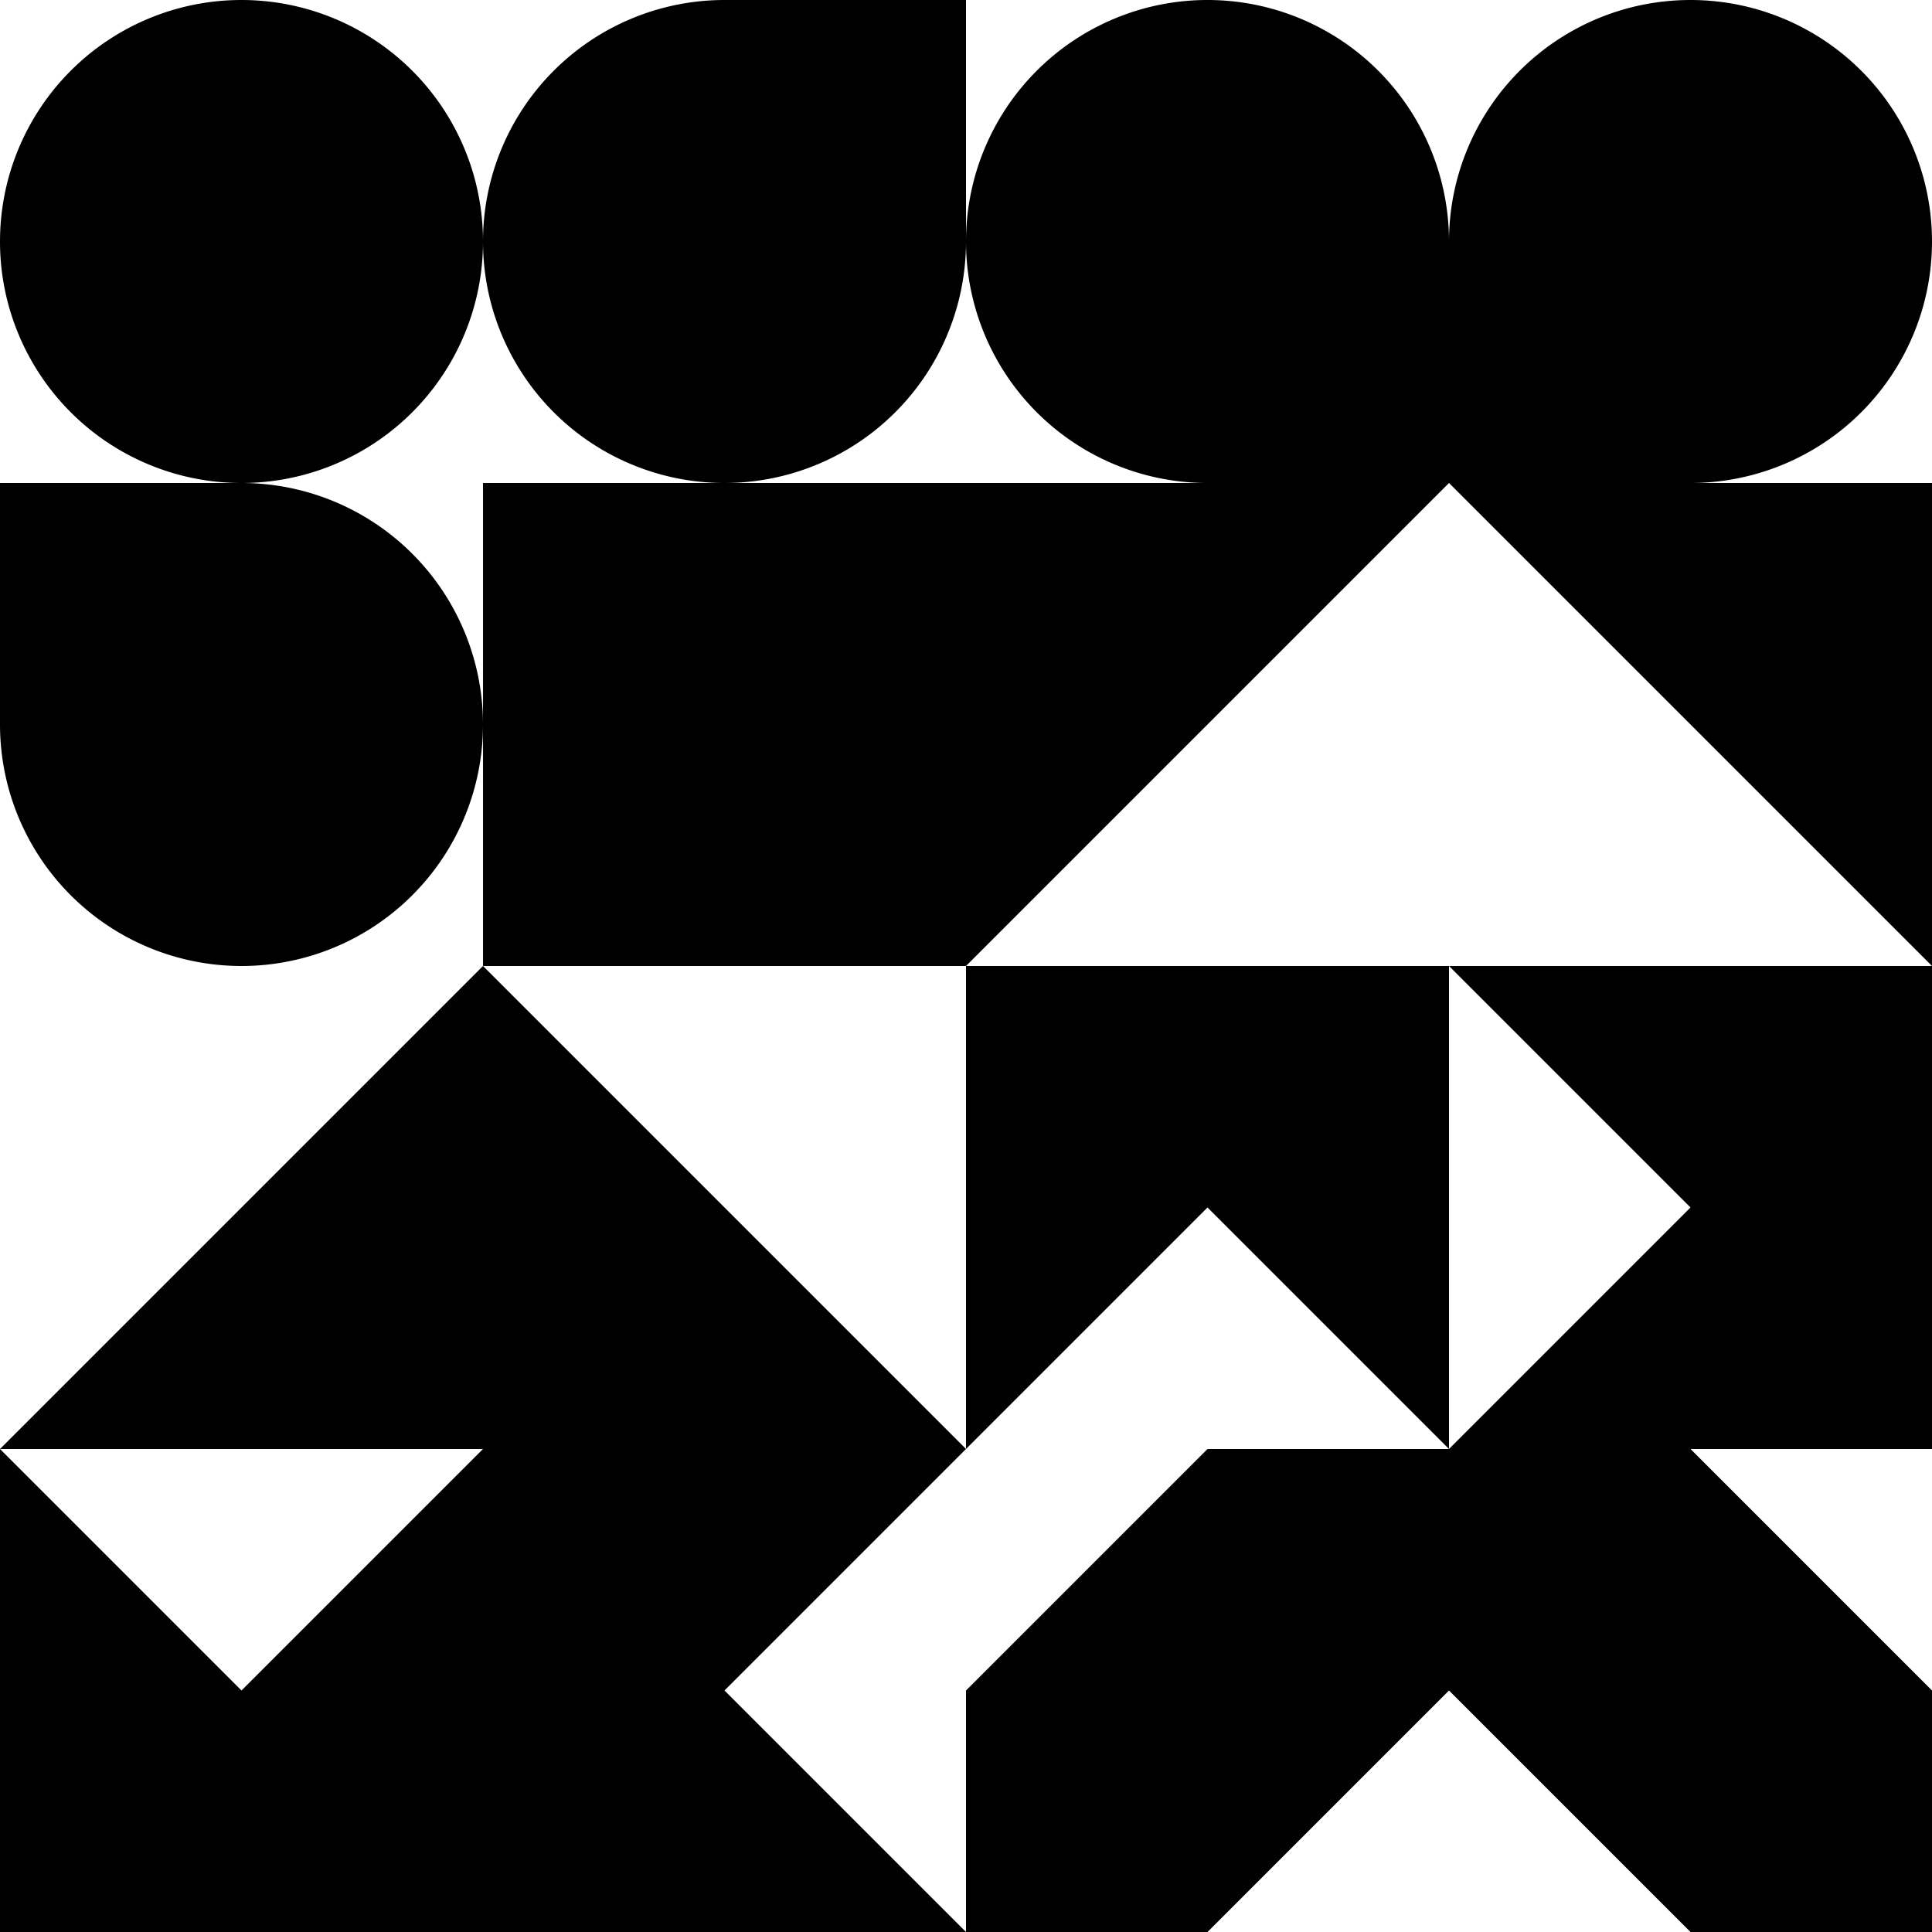 <?xml version="1.0" encoding="UTF-8" standalone="no"?>
<!-- Created with Inkscape (http://www.inkscape.org/) -->

<svg
   width="256"
   height="256"
   viewBox="0 0 256 256"
   version="1.1"
   id="svg6439"
   inkscape:version="1.1.1 (3bf5ae0d25, 2021-09-20, custom)"
   sodipodi:docname="src.svg"
   xmlns:inkscape="http://www.inkscape.org/namespaces/inkscape"
   xmlns:sodipodi="http://sodipodi.sourceforge.net/DTD/sodipodi-0.dtd"
   xmlns="http://www.w3.org/2000/svg"
   xmlns:svg="http://www.w3.org/2000/svg">
  <sodipodi:namedview
     id="namedview6441"
     pagecolor="#ffffff"
     bordercolor="#ffffff"
     borderopacity="1"
     inkscape:pageshadow="0"
     inkscape:pageopacity="0"
     inkscape:pagecheckerboard="1"
     inkscape:document-units="px"
     showgrid="false"
     units="px"
     width="512px"
     inkscape:zoom="3.2617188"
     inkscape:cx="128.30658"
     inkscape:cy="128"
     inkscape:window-width="1920"
     inkscape:window-height="1050"
     inkscape:window-x="0"
     inkscape:window-y="28"
     inkscape:window-maximized="1"
     inkscape:current-layer="sym-4"
     borderlayer="true" />
  <defs
     id="defs6436" />
  <g
     inkscape:label="Layer 1"
     inkscape:groupmode="layer"
     id="layer1">
    <g
       id="sym-0">
      <path
         id="sym-0-bbox"
         style="fill:none;stroke-width:0;stroke:none"
         d="M 0,0 H 64 V 64 H 0 Z" />
      <path
         id="sym-0-shape"
         style="stroke-width:0"
         d="M 64,32 A 32,32 0 0 1 32,64 32,32 0 0 1 0,32 32,32 0 0 1 32,0 32,32 0 0 1 64,32 Z" />
    </g>
    <g
       id="sym-1"
       transform="translate(64)">
      <path
         id="sym-1-bbox"
         style="fill:none;stroke-width:0;stroke:none"
         d="M 0,0 H 64 V 64 H 0 Z" />
      <path
         id="sym-1-shape"
         style="stroke-width:0"
         d="M 96 0 A 32 32 0 0 0 64 32 A 32 32 0 0 0 96 64 A 32 32 0 0 0 128 32 L 128 0 L 96 0 z "
         transform="translate(-64)" />
    </g>
    <g
       id="sym-2"
       transform="translate(128)">
      <path
         id="sym-2-bbox"
         style="fill:none;stroke-width:0;stroke:none"
         d="M 0,0 H 64 V 64 H 0 Z" />
      <path
         id="sym-2-shape"
         style="stroke-width:0"
         d="M 64,32 A 32,32 0 0 0 32,0 32,32 0 0 0 0,32 32,32 0 0 0 32,64 h 32 z" />
    </g>
    <g
       id="sym-3"
       transform="translate(192)">
      <path
         id="sym-3-bbox"
         style="fill:none;stroke-width:0;stroke:none"
         d="M 0,0 H 64 V 64 H 0 Z" />
      <path
         id="sym-3-shape"
         style="stroke-width:0"
         d="M 32,64 A 32,32 0 0 0 64,32 32,32 0 0 0 32,0 32,32 0 0 0 0,32 v 32 z" />
    </g>
    <g
       id="sym-4"
       transform="translate(0,64)">
      <path
         id="sym-4-bbox"
         style="fill:none;stroke-width:0;stroke:none"
         d="M 0,0 H 64 V 64 H 0 Z" />
      <path
         id="sym-4-shape"
         style="stroke-width:0"
         d="M 0,32 A 32,32 0 0 0 32,64 32,32 0 0 0 64,32 32,32 0 0 0 32,0 H 0 Z" />
    </g>
    <g
       id="sym-5"
       transform="translate(64,64)">
      <path
         id="sym-5-bbox"
         style="fill:none;stroke-width:0;stroke:none"
         d="M 0,0 H 64 V 64 H 0 Z" />
      <path
         id="sym-5-shape"
         style="stroke:none;stroke-width:0"
         d="M 0,0 H 64 V 64 H 0 Z" />
    </g>
    <g
       id="sym-6"
       transform="translate(128,64)">
      <path
         id="sym-6-bbox"
         style="fill:none;stroke-width:0;stroke:none"
         d="M 0,0 H 64 V 64 H 0 Z" />
      <path
         id="sym-6-shape"
         style="stroke:none;stroke-width:0"
         d="M 0,0 H 64 L 0,64 Z"
         sodipodi:nodetypes="cccc" />
    </g>
    <g
       id="sym-7"
       transform="translate(192,64)">
      <path
         id="sym-7-bbox"
         style="fill:none;stroke-width:0;stroke:none"
         d="M 0,0 H 64 V 64 H 0 Z" />
      <path
         id="sym-7-shape"
         style="stroke:none;stroke-width:0"
         d="M 64,0 V 64 L 0,0 Z"
         sodipodi:nodetypes="cccc" />
    </g>
    <g
       id="sym-8"
       transform="translate(0,128)">
      <path
         id="sym-8-bbox"
         style="fill:none;stroke-width:0;stroke:none"
         d="M 0,0 H 64 V 64 H 0 Z" />
      <path
         id="sym-8-shape"
         style="stroke:none;stroke-width:0"
         d="M 64,64 H 0 L 64,0 Z"
         sodipodi:nodetypes="cccc" />
    </g>
    <g
       id="sym-9"
       transform="translate(64,128)">
      <path
         id="sym-9-bbox"
         style="fill:none;stroke-width:0;stroke:none"
         d="M 0,0 H 64 V 64 H 0 Z" />
      <path
         id="sym-9-shape"
         style="stroke:none;stroke-width:0"
         d="M 0,64 V 0 l 64,64 z"
         sodipodi:nodetypes="cccc" />
    </g>
    <g
       id="sym-10"
       transform="translate(128,128)">
      <path
         id="sym-10-bbox"
         style="fill:none;stroke-width:0;stroke:none"
         d="M 0,0 H 64 V 64 H 0 Z" />
      <path
         id="sym-10-shape"
         style="stroke:none;stroke-width:0"
         d="M 0,0 H 64 V 64 L 32,32 0,64 Z"
         sodipodi:nodetypes="cccccc" />
    </g>
    <g
       id="sym-11"
       transform="translate(192,128)">
      <path
         id="sym-11-bbox"
         style="fill:none;stroke-width:0;stroke:none"
         d="M 0,0 H 64 V 64 H 0 Z" />
      <path
         id="sym-11-shape"
         style="stroke:none;stroke-width:0"
         d="M 64,0 V 64 H 0 L 32,32 0,0 Z"
         sodipodi:nodetypes="cccccc" />
    </g>
    <g
       id="sym-12"
       transform="translate(0,192)">
      <path
         id="sym-12-bbox"
         style="fill:none;stroke-width:0;stroke:none"
         d="M 0,0 H 64 V 64 H 0 Z" />
      <path
         id="sym-12-shape"
         style="stroke:none;stroke-width:0"
         d="M 64,64 H 0 V 0 L 32,32 64,0 Z"
         sodipodi:nodetypes="cccccc" />
    </g>
    <g
       id="sym-13"
       transform="translate(64,192)">
      <path
         id="sym-13-bbox"
         style="fill:none;stroke-width:0;stroke:none"
         d="M 0,0 H 64 V 64 H 0 Z" />
      <path
         id="sym-13-shape"
         style="stroke:none;stroke-width:0"
         d="M 0,64 V 0 H 64 L 32,32 64,64 Z"
         sodipodi:nodetypes="cccccc" />
    </g>
    <g
       id="sym-14"
       transform="translate(128,192)">
      <path
         id="sym-14-bbox"
         style="fill:none;stroke-width:0;stroke:none"
         d="M 0,0 H 64 V 64 H 0 Z" />
      <path
         id="sym-14-shape"
         style="stroke:none;stroke-width:0"
         d="M 160 192 L 128 224 L 128 256 L 160 256 L 192 224 L 192 192 L 160 192 z "
         transform="translate(-128,-192)" />
    </g>
    <g
       id="sym-15"
       transform="translate(192,192)">
      <path
         id="sym-15-bbox"
         style="fill:none;stroke-width:0;stroke:none"
         d="M 0,0 H 64 V 64 H 0 Z" />
      <path
         id="sym-15-shape"
         style="stroke:none;stroke-width:0"
         d="M 64,32 32,0 H 0 v 32 l 32,32 h 32 z" />
    </g>
  </g>
</svg>
